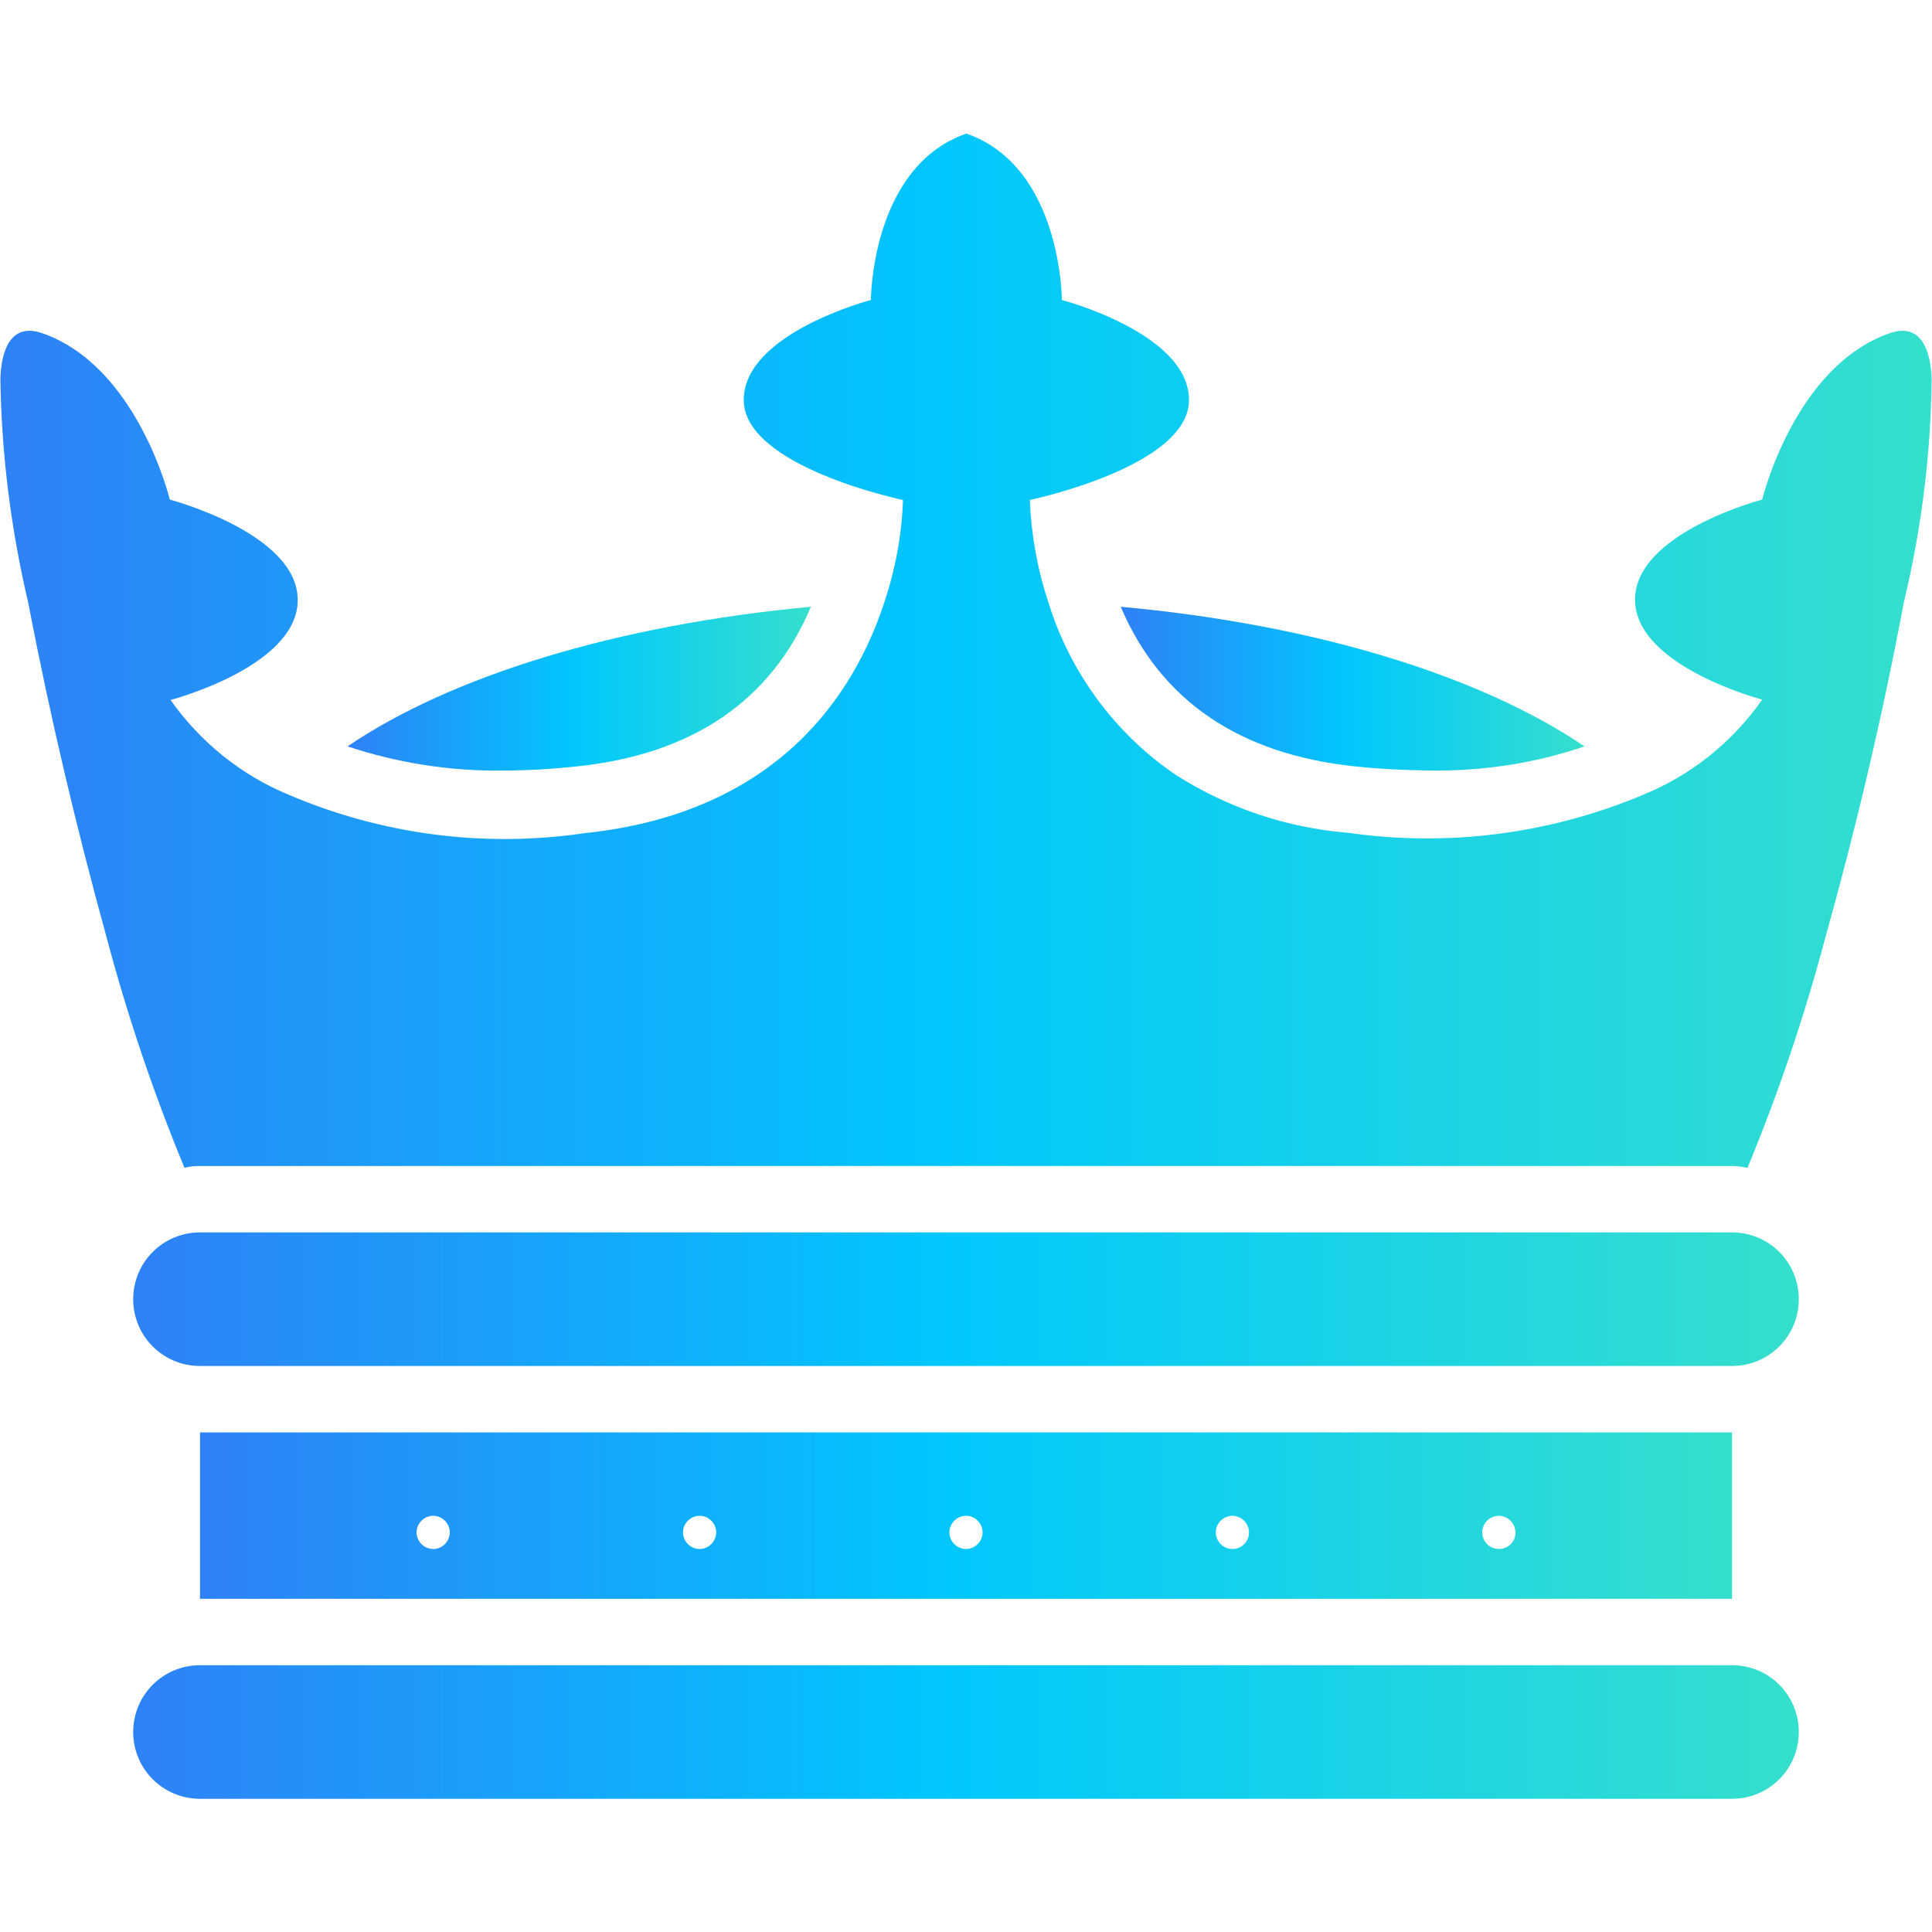 <?xml version="1.0" encoding="utf-8"?>
<!-- Generator: Adobe Illustrator 23.0.1, SVG Export Plug-In . SVG Version: 6.00 Build 0)  -->
<svg version="1.1" id="Capa_1" xmlns="http://www.w3.org/2000/svg" xmlns:xlink="http://www.w3.org/1999/xlink" x="0px" y="0px"
	 viewBox="0 0 512 512" style="enable-background:new 0 0 512 512;" xml:space="preserve">
<style type="text/css">
	.st0{fill:url(#SVGID_1_);}
	.st1{fill:url(#SVGID_2_);}
	.st2{fill:url(#SVGID_3_);}
	.st3{fill:url(#SVGID_4_);}
	.st4{fill:url(#SVGID_5_);}
	.st5{fill:url(#SVGID_6_);}
</style>
<g>
	<g>
		<linearGradient id="SVGID_1_" gradientUnits="userSpaceOnUse" x1="35.31" y1="459.034" x2="476.69" y2="459.034">
			<stop  offset="0" style="stop-color:#2E81F7"/>
			<stop  offset="0.489" style="stop-color:#00C7FD"/>
			<stop  offset="1" style="stop-color:#35DFCD"/>
		</linearGradient>
		<path class="st0" d="M476.7,459c0-9.8-7.9-17.7-17.7-17.7H53c-9.8,0-17.7,7.9-17.7,17.7s7.9,17.7,17.7,17.7H459
			C468.8,476.7,476.7,468.8,476.7,459z"/>
	</g>
	<g>
		<linearGradient id="SVGID_2_" gradientUnits="userSpaceOnUse" x1="35.31" y1="344.276" x2="476.69" y2="344.276">
			<stop  offset="0" style="stop-color:#2E81F7"/>
			<stop  offset="0.489" style="stop-color:#00C7FD"/>
			<stop  offset="1" style="stop-color:#35DFCD"/>
		</linearGradient>
		<path class="st1" d="M459,326.6H53c-9.8,0-17.7,7.9-17.7,17.7c0,9.8,7.9,17.7,17.7,17.7H459c9.8,0,17.7-7.9,17.7-17.7
			C476.7,334.5,468.8,326.6,459,326.6z"/>
	</g>
	<g>
		<linearGradient id="SVGID_3_" gradientUnits="userSpaceOnUse" x1="92.072" y1="182.518" x2="214.863" y2="182.518">
			<stop  offset="0" style="stop-color:#2E81F7"/>
			<stop  offset="0.489" style="stop-color:#00C7FD"/>
			<stop  offset="1" style="stop-color:#35DFCD"/>
		</linearGradient>
		<path class="st2" d="M152.9,203.1c30.6-3.2,51.5-17.4,62-42.3c-51.6,4.8-95.4,18.4-122.8,37c13.3,4.4,27.2,6.6,41.1,6.4
			C139.8,204.2,146.4,203.8,152.9,203.1L152.9,203.1z"/>
	</g>
	<g>
		<linearGradient id="SVGID_4_" gradientUnits="userSpaceOnUse" x1="297.048" y1="182.518" x2="419.928" y2="182.518">
			<stop  offset="0" style="stop-color:#2E81F7"/>
			<stop  offset="0.489" style="stop-color:#00C7FD"/>
			<stop  offset="1" style="stop-color:#35DFCD"/>
		</linearGradient>
		<path class="st3" d="M359.1,203.1c6.5,0.7,13.1,1,19.7,1.1c14,0.2,27.9-1.9,41.1-6.4c-27.4-18.6-71.3-32.3-122.9-37
			C307.6,185.7,328.5,199.9,359.1,203.1L359.1,203.1z"/>
	</g>
	<g>
		<linearGradient id="SVGID_5_" gradientUnits="userSpaceOnUse" x1="8.833892e-02" y1="172.403" x2="511.912" y2="172.403">
			<stop  offset="0" style="stop-color:#2E81F7"/>
			<stop  offset="0.489" style="stop-color:#00C7FD"/>
			<stop  offset="1" style="stop-color:#35DFCD"/>
		</linearGradient>
		<path class="st4" d="M500.8,88.3c-25.3,8.8-33.8,44.1-33.8,44.1s-33.7,8.8-33.7,26.5s33.7,26.5,33.7,26.5
			c-7.9,11.3-18.8,20-31.5,25.2c-24.7,10.4-51.7,13.9-78.2,10.1c-16.3-1.3-32-6.6-45.8-15.4c-16.1-11-28-27.2-33.7-45.8
			c-2.9-8.7-4.5-17.8-4.9-27c0,0,42.2-8.8,42.2-26.5s-33.7-26.5-33.7-26.5s0-35.3-25.3-44.1c-25.3,8.8-25.3,44.1-25.3,44.1
			s-33.7,8.8-33.7,26.5s42.2,26.5,42.2,26.5c-0.3,9.2-2,18.3-4.9,27c-7.8,23.9-27.8,55.9-79.5,61.3c-26.5,3.9-53.5,0.4-78.2-10.1
			c-12.7-5.2-23.6-14-31.5-25.2c0,0,33.7-8.8,33.7-26.5S45,132.4,45,132.4s-8.5-35.3-33.8-44.1c-8.7-3-10.9,5.2-11.1,12.1
			c0.3,20,2.8,39.9,7.4,59.4c5.7,29.8,12.7,59.4,20.8,88.8c5.5,20.7,12.4,41.1,20.6,60.9c1.3-0.4,2.7-0.5,4.1-0.5H459
			c1.4,0,2.7,0.2,4.1,0.5c8.2-19.8,15.1-40.2,20.6-60.9c8.2-29.3,15.2-58.9,20.8-88.8c4.7-19.5,7.2-39.4,7.4-59.4
			C511.7,93.5,509.4,85.3,500.8,88.3L500.8,88.3z"/>
	</g>
	<linearGradient id="SVGID_6_" gradientUnits="userSpaceOnUse" x1="52.965" y1="401.655" x2="459.034" y2="401.655">
		<stop  offset="0" style="stop-color:#2E81F7"/>
		<stop  offset="0.489" style="stop-color:#00C7FD"/>
		<stop  offset="1" style="stop-color:#35DFCD"/>
	</linearGradient>
	<path class="st5" d="M53,379.6v44.1H459v-44.1H53z M114.8,410.5c-2.4,0-4.4-2-4.4-4.4c0-2.4,2-4.4,4.4-4.4s4.4,2,4.4,4.4
		C119.2,408.5,117.2,410.5,114.8,410.5z M185.4,410.5c-2.4,0-4.4-2-4.4-4.4c0-2.4,2-4.4,4.4-4.4c2.4,0,4.4,2,4.4,4.4
		C189.8,408.5,187.8,410.5,185.4,410.5z M256,410.5c-2.4,0-4.4-2-4.4-4.4c0-2.4,2-4.4,4.4-4.4s4.4,2,4.4,4.4
		C260.4,408.5,258.4,410.5,256,410.5z M326.6,410.5c-2.4,0-4.4-2-4.4-4.4c0-2.4,2-4.4,4.4-4.4c2.4,0,4.4,2,4.4,4.4
		C331,408.5,329.1,410.5,326.6,410.5z M397.2,410.5c-2.4,0-4.4-2-4.4-4.4c0-2.4,2-4.4,4.4-4.4c2.4,0,4.4,2,4.4,4.4
		C401.7,408.5,399.7,410.5,397.2,410.5z"/>
</g>
</svg>
